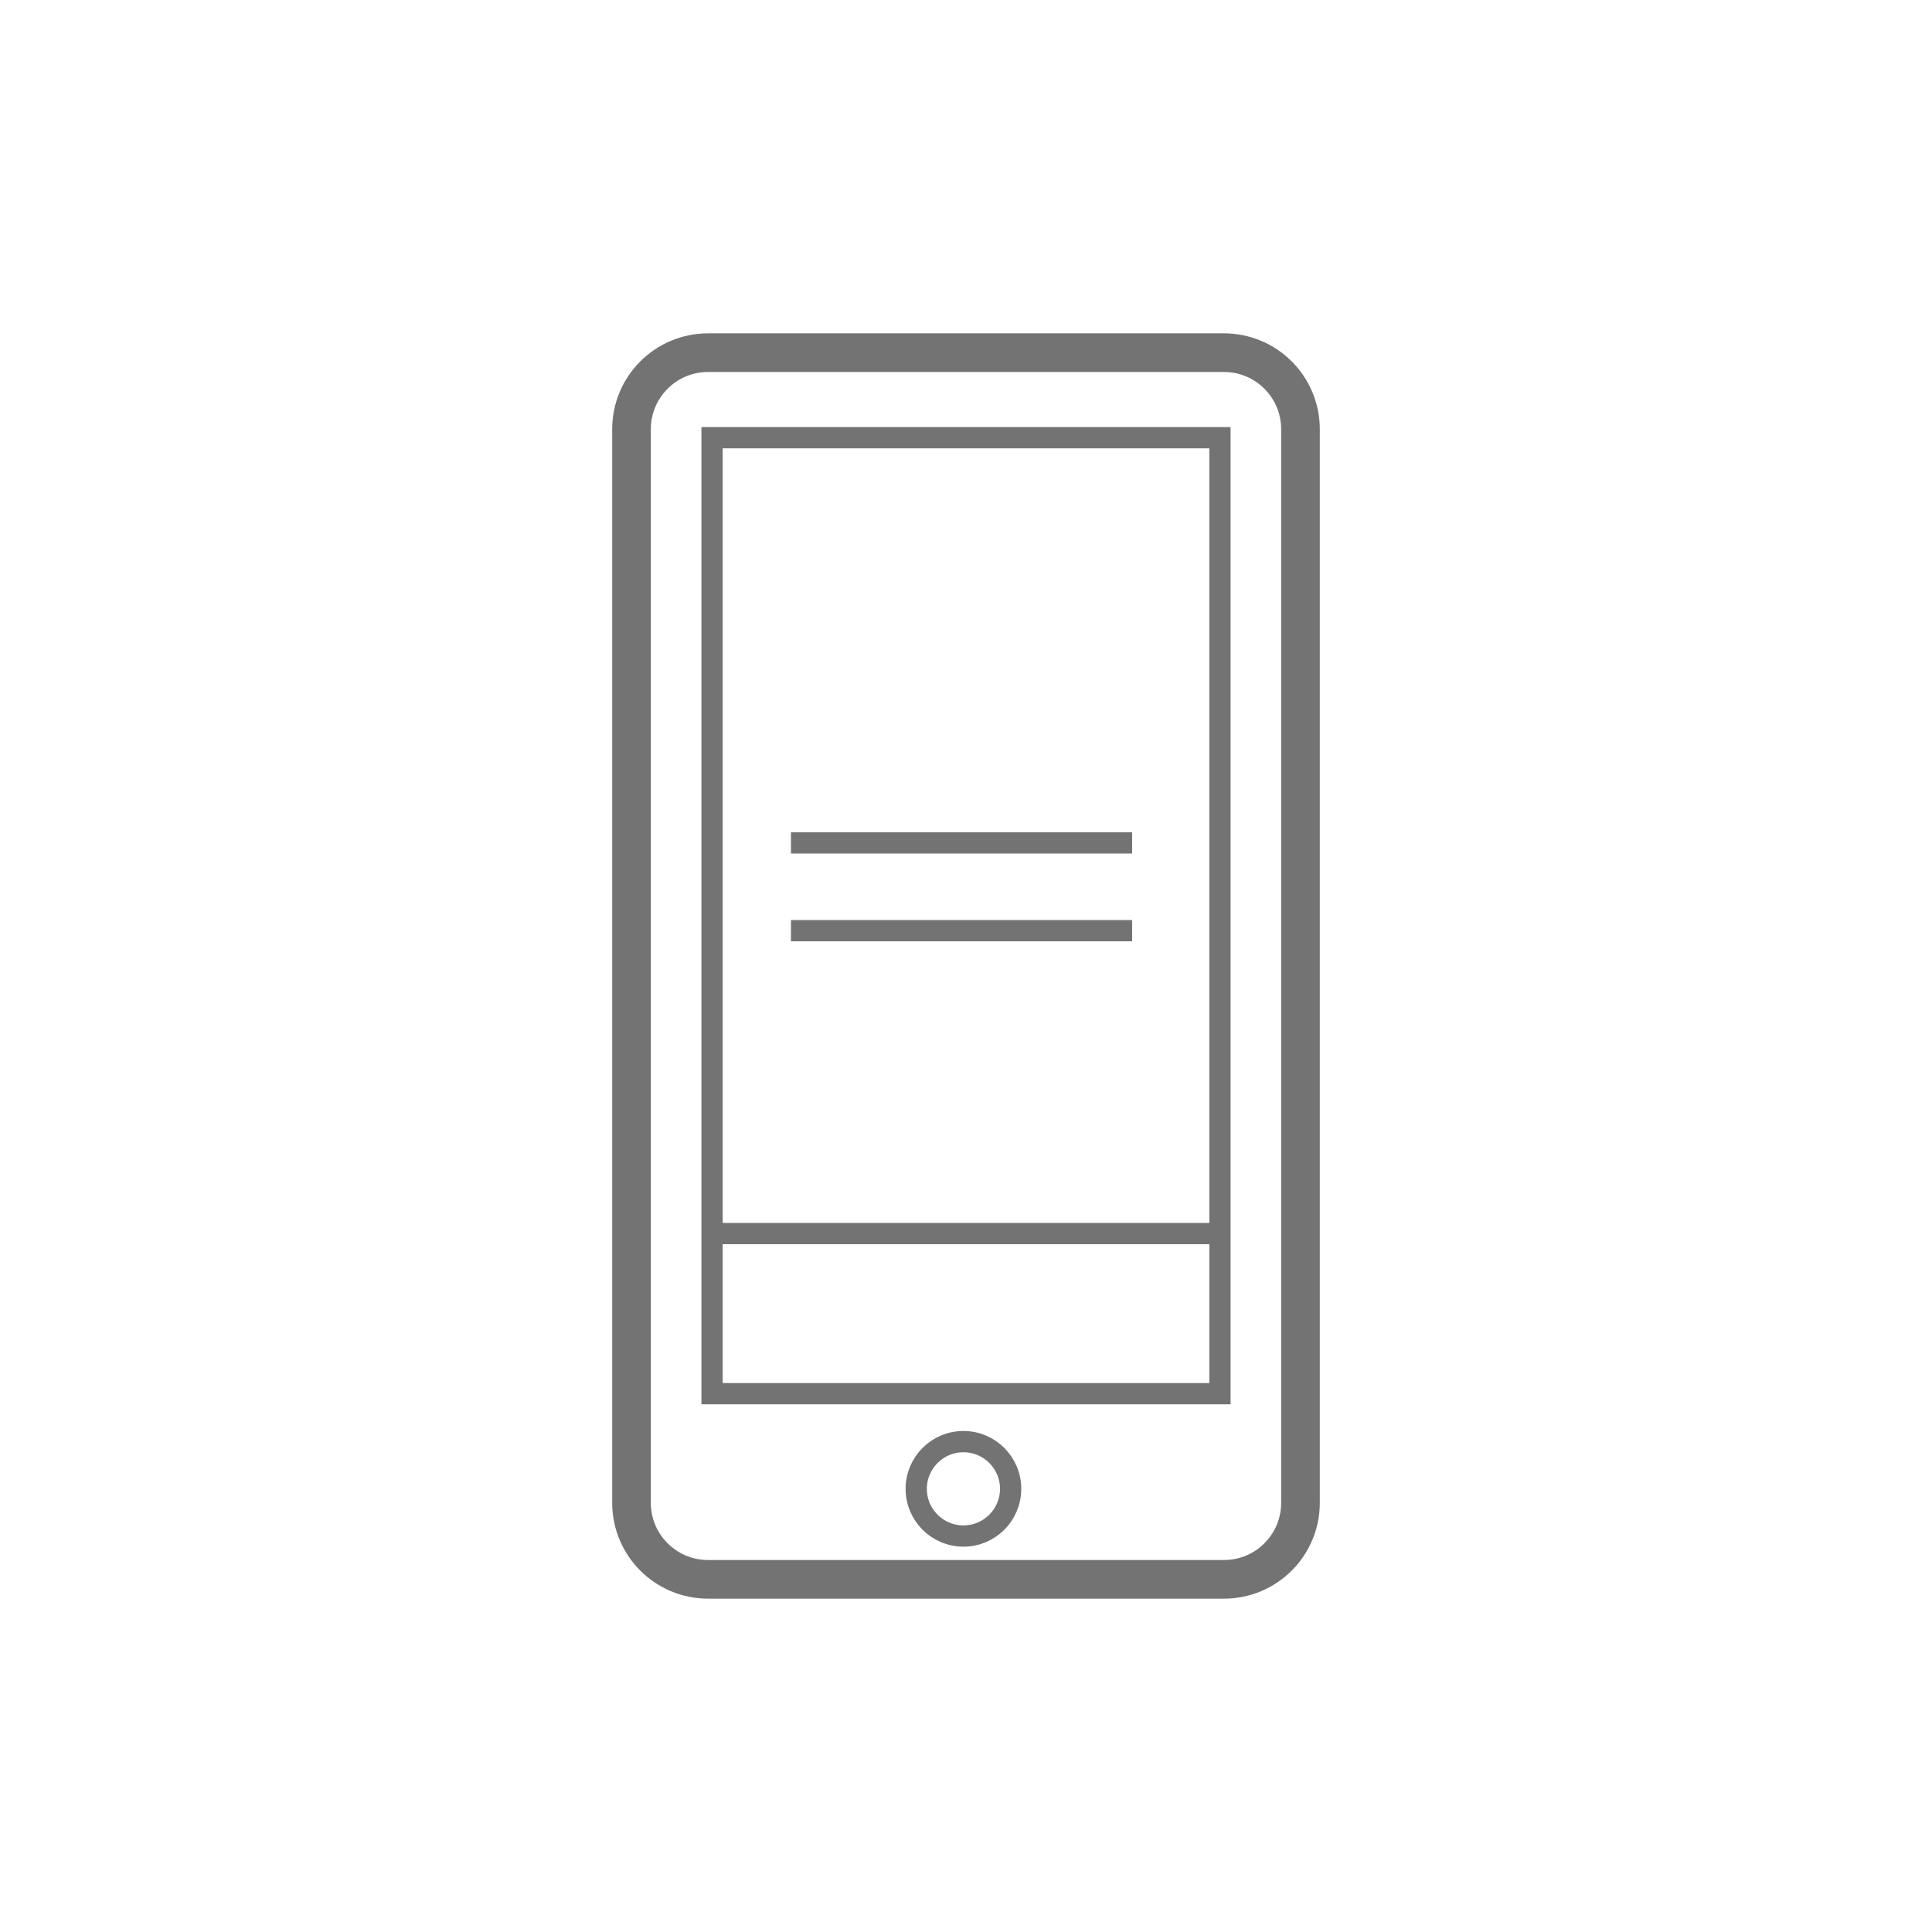 <?xml version="1.0" encoding="utf-8"?>
<!-- Generator: Adobe Illustrator 16.0.3, SVG Export Plug-In . SVG Version: 6.00 Build 0)  -->
<!DOCTYPE svg PUBLIC "-//W3C//DTD SVG 1.1//EN" "http://www.w3.org/Graphics/SVG/1.1/DTD/svg11.dtd">
<svg version="1.1" id="Layer_1" xmlns="http://www.w3.org/2000/svg" xmlns:xlink="http://www.w3.org/1999/xlink" x="0px" y="0px"
	 width="200px" height="200px" viewBox="0 0 200 200" enable-background="new 0 0 200 200" xml:space="preserve">
<g>
	<path fill="none" stroke="#737373" stroke-width="4" stroke-miterlimit="10" d="M134.625,155.572c0,4.375-3.545,7.92-7.92,7.92
		H73.296c-4.375,0-7.922-3.545-7.922-7.92V44.43c0-4.375,3.547-7.922,7.922-7.922h53.409c4.375,0,7.92,3.547,7.92,7.922V155.572z"/>
	
		<rect x="73.711" y="45.311" fill="none" stroke="#737373" stroke-width="2.2" stroke-miterlimit="10" width="52.578" height="98.962"/>
	<circle fill="none" stroke="#737373" stroke-width="2.2" stroke-miterlimit="10" cx="99.734" cy="154.123" r="4.887"/>
	<line fill="none" stroke="#737373" stroke-width="2.2" stroke-miterlimit="10" x1="81.881" y1="87.258" x2="117.197" y2="87.258"/>
	<line fill="none" stroke="#737373" stroke-width="2.2" stroke-miterlimit="10" x1="81.881" y1="96.344" x2="117.197" y2="96.344"/>
	
		<line fill="none" stroke="#737373" stroke-width="2.2" stroke-miterlimit="10" x1="125.922" y1="127.699" x2="74.445" y2="127.699"/>
</g>
</svg>
